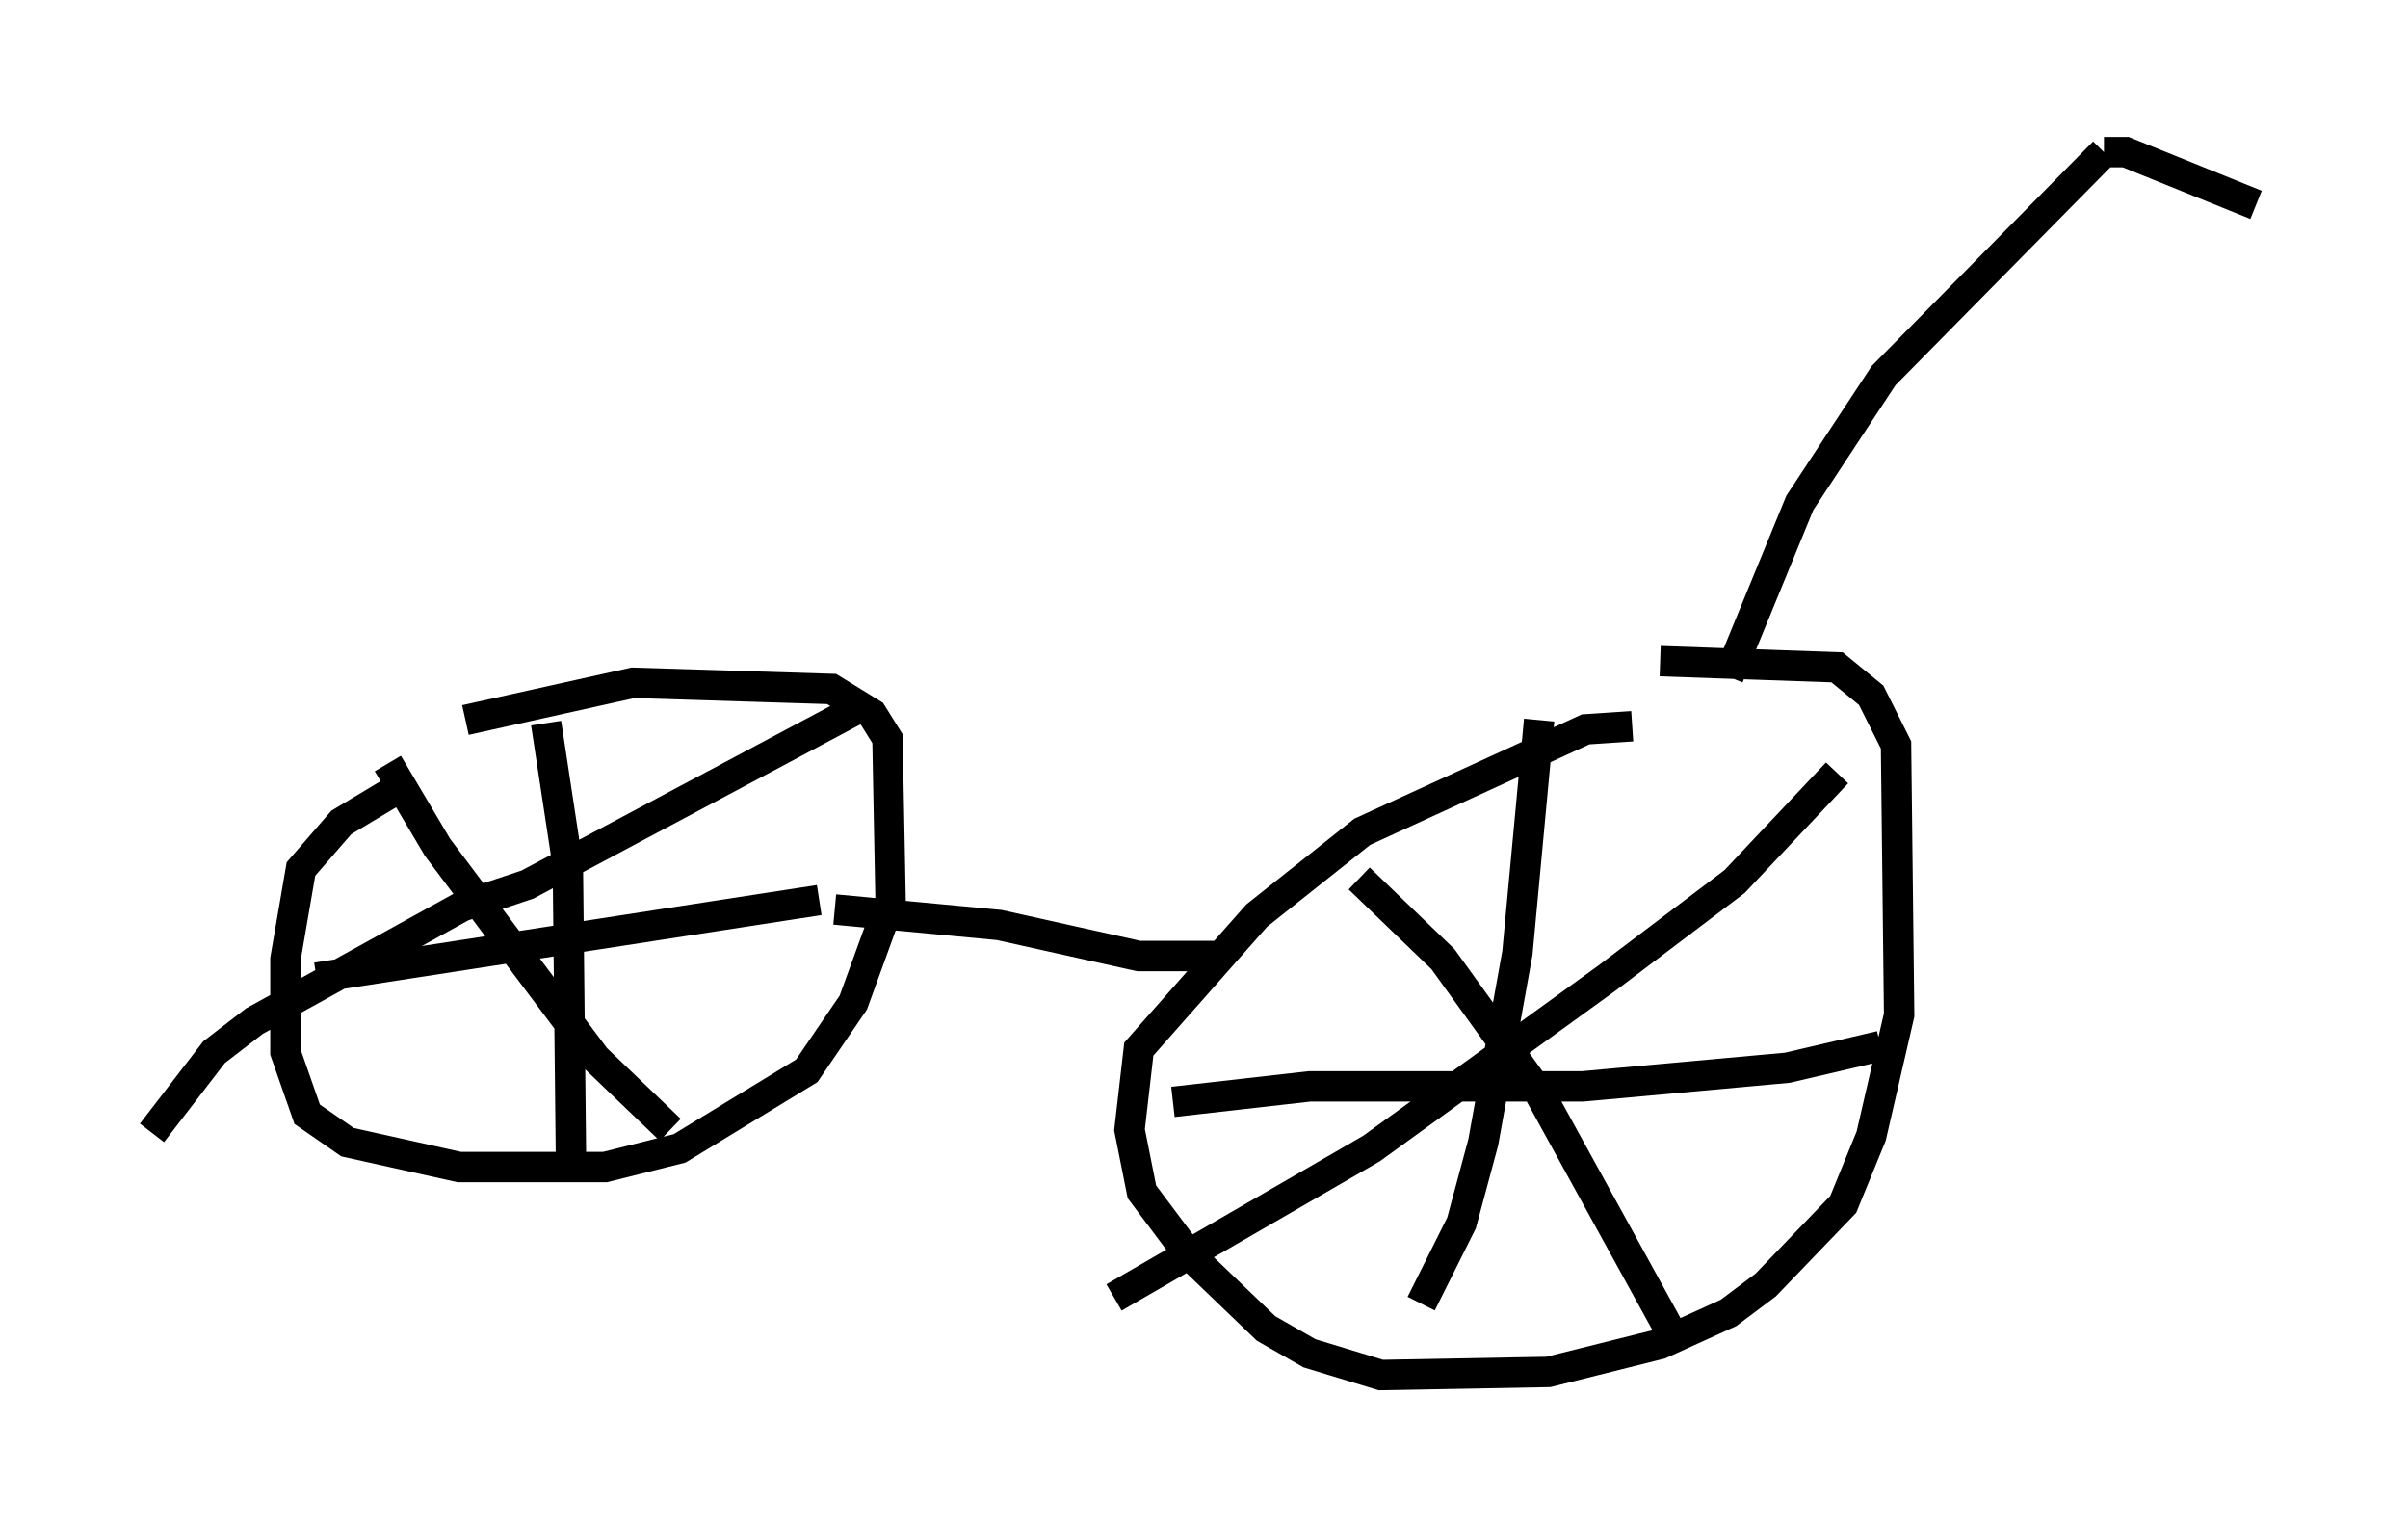 <?xml version="1.0" encoding="utf-8" ?>
<svg baseProfile="full" height="50.221" version="1.1" width="79.213" xmlns="http://www.w3.org/2000/svg" xmlns:ev="http://www.w3.org/2001/xml-events" xmlns:xlink="http://www.w3.org/1999/xlink"><defs /><rect fill="white" height="50.221" width="79.213" x="0" y="0" /><path d="M14.902, 25.315 m-1.633, 0.51 l-2.042, 1.225 -1.327, 1.531 l-0.51, 2.96 0.0, 3.063 l0.715, 2.042 1.327, 0.919 l3.675, 0.817 4.798, 0.0 l2.45, -0.613 4.185, -2.552 l1.531, -2.246 1.225, -3.369 l-0.102, -5.308 -0.51, -0.817 l-1.327, -0.817 -6.533, -0.204 l-5.513, 1.225 m2.654, 0.102 l0.715, 4.696 0.102, 9.596 m-8.371, -5.921 l16.538, -2.552 m1.327, -6.329 l-10.923, 5.819 -2.144, 0.715 l-6.84, 3.777 -1.327, 1.021 l-2.042, 2.654 m7.758, -12.148 l1.633, 2.756 5.206, 6.942 l2.45, 2.348 m31.646, -13.271 l-1.531, 0.102 -7.35, 3.369 l-3.471, 2.756 -3.879, 4.39 l-0.306, 2.654 0.408, 2.042 l1.531, 2.042 2.552, 2.45 l1.429, 0.817 2.348, 0.715 l5.513, -0.102 3.675, -0.919 l2.246, -1.021 1.225, -0.919 l2.552, -2.654 0.919, -2.246 l0.919, -3.981 -0.102, -8.881 l-0.817, -1.633 -1.123, -0.919 l-5.819, -0.204 m-3.981, 1.94 l-0.715, 7.656 -1.123, 6.227 l-0.715, 2.654 -1.327, 2.654 m-8.167, -6.635 l4.492, -0.51 8.983, 0.0 l6.738, -0.613 3.063, -0.715 m-1.429, -8.983 l-3.369, 3.573 -4.185, 3.165 l-7.758, 5.615 -8.473, 4.9 m8.065, -13.781 l2.756, 2.654 3.165, 4.39 l4.492, 8.167 m-27.665, -14.19 l5.41, 0.51 4.594, 1.021 l2.552, 0.0 m16.844, -9.188 l2.348, -5.717 2.756, -4.185 l7.248, -7.35 m0.0, 0.0 l0.715, 0.0 4.288, 1.735 " fill="none" stroke="black" stroke-width="1" /></svg>
